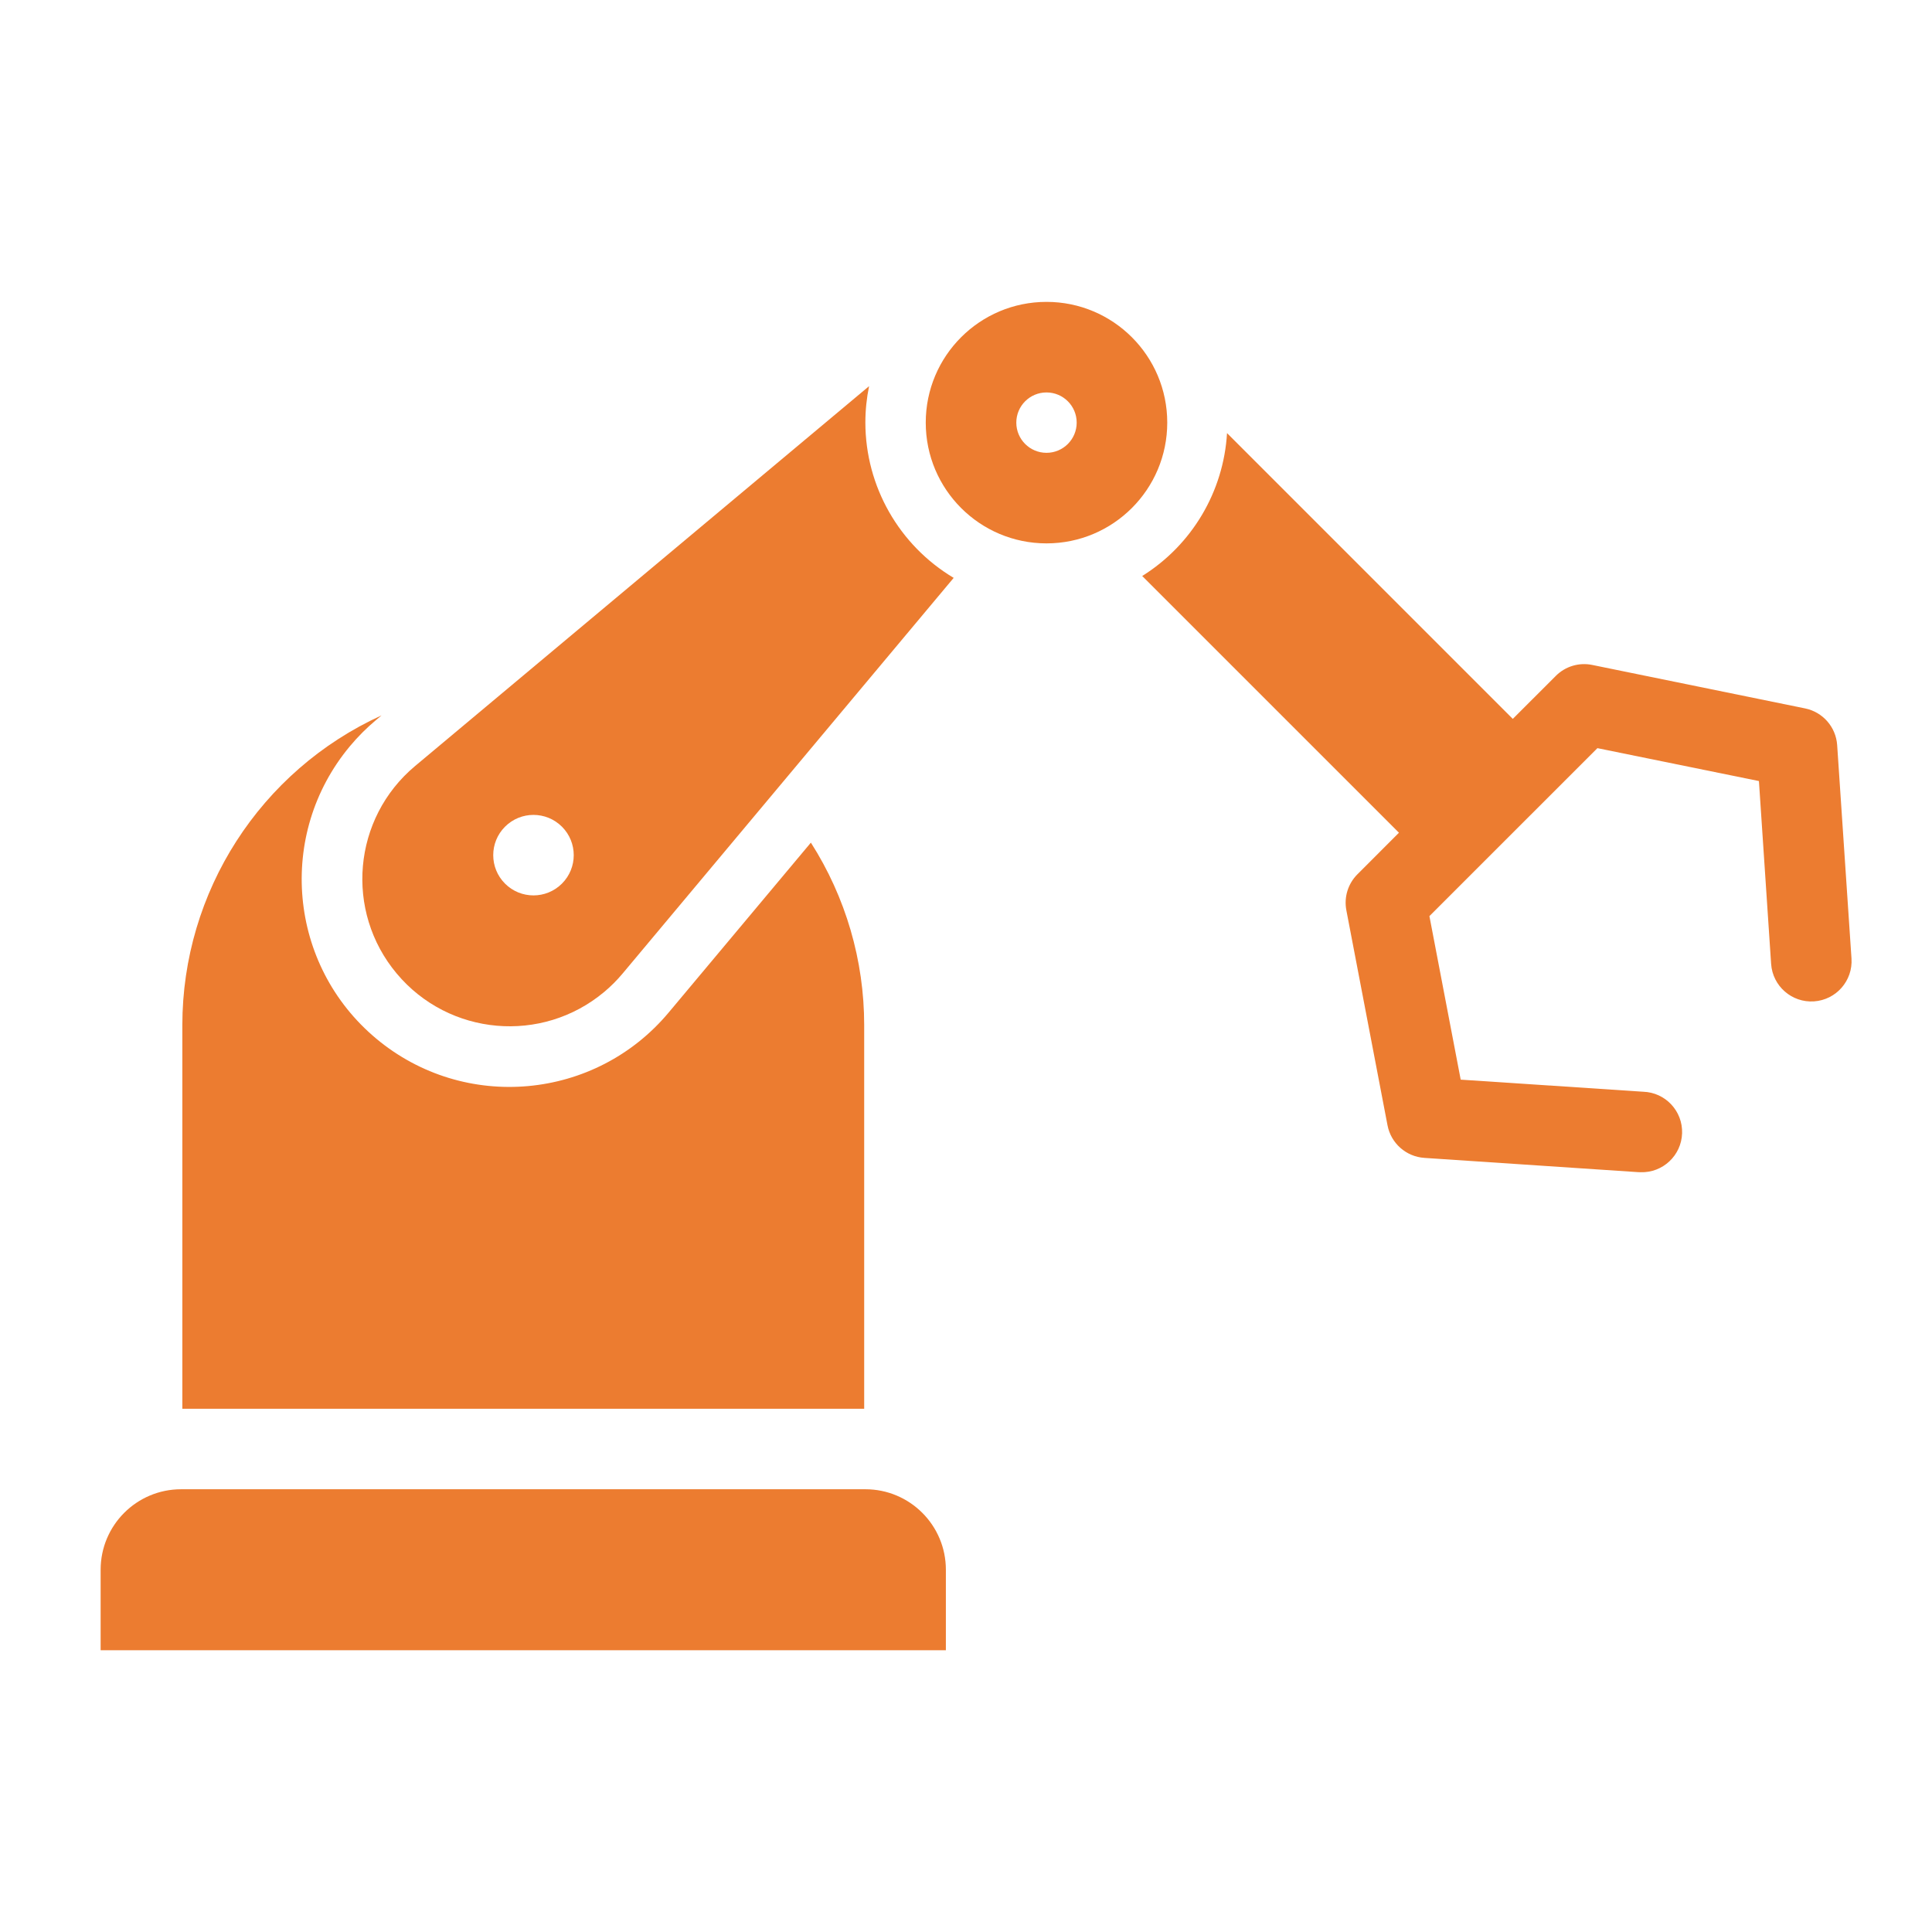 <svg width="103" height="103" xmlns="http://www.w3.org/2000/svg" xmlns:xlink="http://www.w3.org/1999/xlink" xml:space="preserve" overflow="hidden"><defs><clipPath id="clip0"><rect x="283" y="340" width="103" height="103"/></clipPath></defs><g clip-path="url(#clip0)" transform="translate(-283 -340)"><path d="M380.944 379.722C380.878 378.759 380.178 377.96 379.233 377.767L367.888 375.45C367.183 375.304 366.451 375.524 365.943 376.035L363.651 378.326 348.416 363.09C348.232 366.212 346.547 369.051 343.894 370.708L357.582 384.395 355.368 386.61C354.865 387.113 354.644 387.832 354.778 388.53L356.972 399.993C357.156 400.952 357.963 401.665 358.937 401.73L370.316 402.489C370.364 402.489 370.413 402.494 370.461 402.494 371.646 402.533 372.638 401.604 372.677 400.419 372.716 399.233 371.787 398.241 370.602 398.203L360.874 397.559 359.206 388.841 368.162 379.886 376.773 381.64 377.423 391.386C377.502 392.57 378.525 393.465 379.708 393.386 380.892 393.307 381.787 392.284 381.708 391.101Z" fill="#EC7C30"/><path d="M329.072 394.655C329.073 391.207 328.087 387.829 326.23 384.923L318.659 393.968C314.742 398.663 307.76 399.294 303.064 395.377 298.368 391.46 297.737 384.477 301.655 379.782 302.081 379.271 302.553 378.799 303.064 378.373L303.342 378.139C296.874 381.091 292.723 387.545 292.721 394.655L292.721 415.104 329.072 415.104Z" fill="#EC7C30"/><path d="M329.135 362.531C329.135 361.878 329.202 361.227 329.333 360.587L305.127 380.841C301.802 383.626 301.365 388.58 304.151 391.904 306.936 395.229 311.89 395.666 315.215 392.88 315.568 392.584 315.895 392.258 316.191 391.904L333.843 370.808C330.928 369.068 329.141 365.926 329.135 362.531ZM312.959 387.107C312.121 387.946 310.762 387.946 309.924 387.108 309.086 386.27 309.086 384.911 309.924 384.073 310.762 383.235 312.12 383.235 312.959 384.073 312.959 384.073 312.959 384.073 312.959 384.073 313.797 384.911 313.797 386.27 312.959 387.107Z" fill="#EC7C30"/><path d="M329.135 419.396 292.656 419.396C290.286 419.396 288.365 421.317 288.365 423.688L288.365 427.979 333.427 427.979 333.427 423.688C333.427 421.317 331.506 419.396 329.135 419.396Z" fill="#EC7C30"/><path d="M338.792 356.094C335.236 356.094 332.354 358.976 332.354 362.531 332.354 366.087 335.236 368.969 338.792 368.969 342.347 368.969 345.229 366.087 345.229 362.531 345.229 358.976 342.347 356.094 338.792 356.094ZM338.792 364.141C337.903 364.141 337.182 363.42 337.182 362.531 337.182 361.642 337.903 360.922 338.792 360.922 339.68 360.922 340.401 361.642 340.401 362.531 340.401 363.42 339.68 364.141 338.792 364.141Z" fill="#EC7C30"/></g></svg>